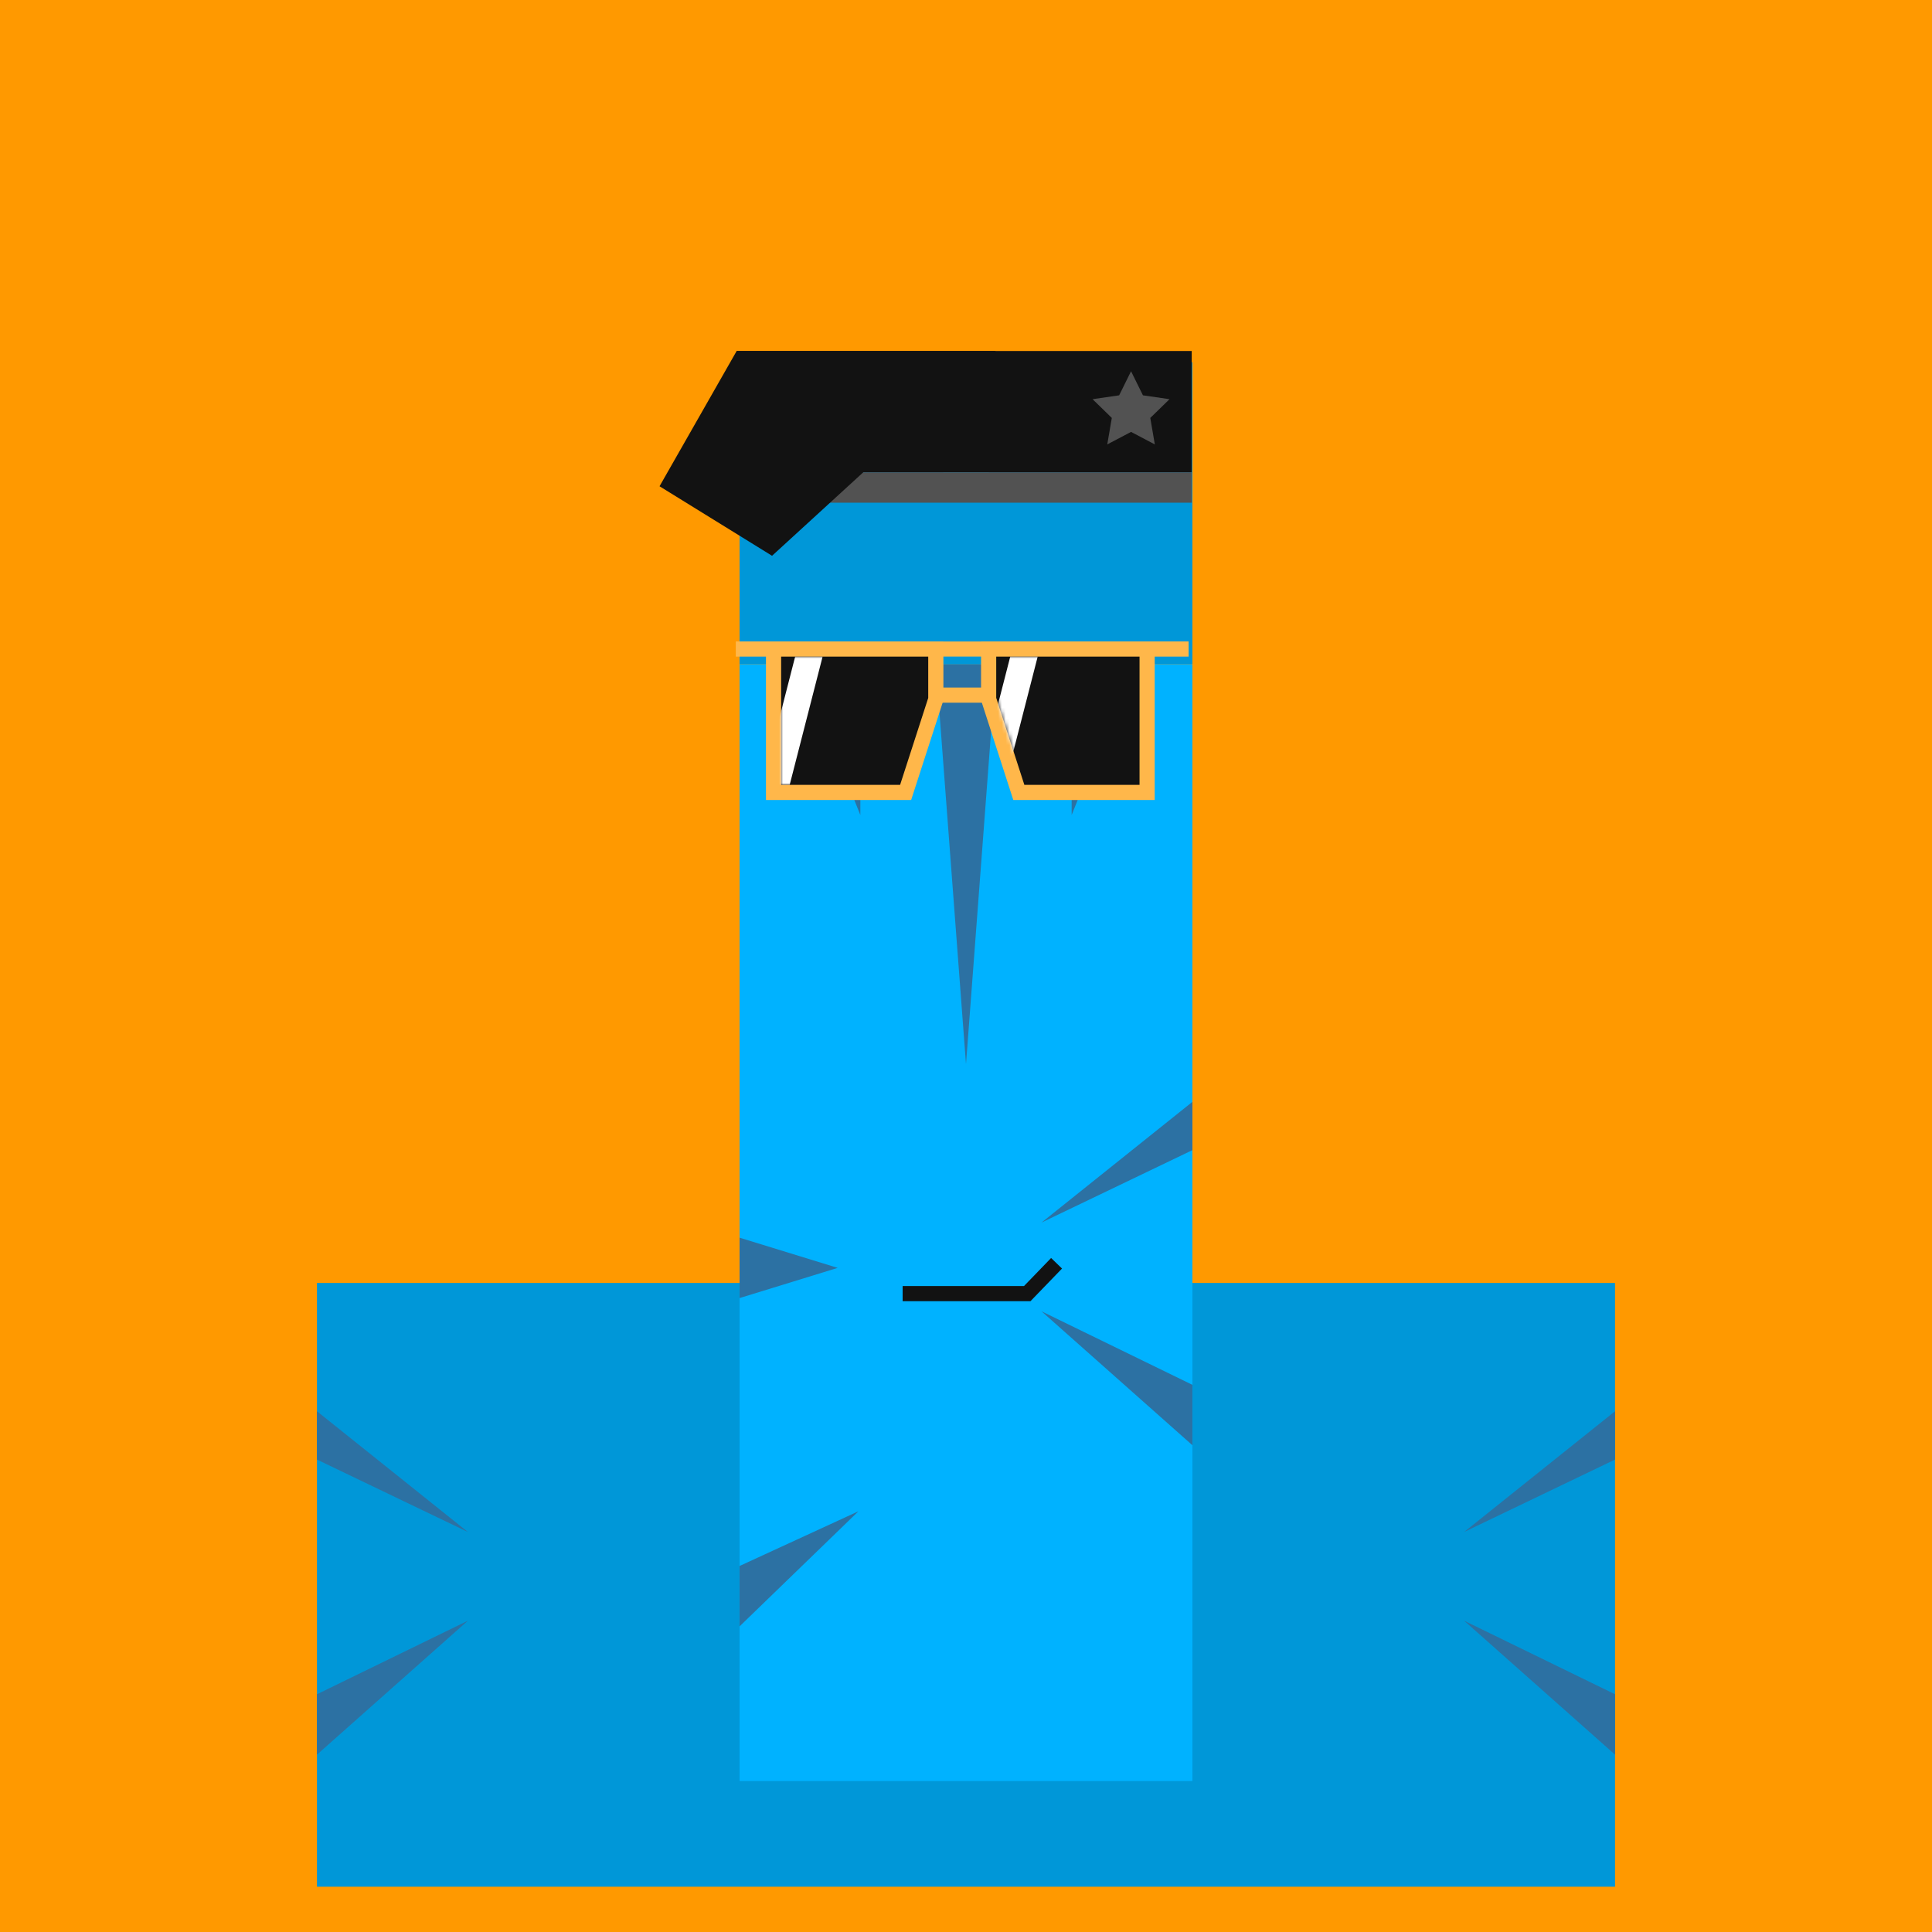 <svg xmlns="http://www.w3.org/2000/svg" viewBox="0 0 512 512"><rect x="0" y="0" width="512" height="512" fill="#333333" stroke="none"/><g id="layer1" transform="translate(0, 0)"><svg width="512" height="512" viewBox="0 0 512 512" fill="none" xmlns="http://www.w3.org/2000/svg">
<g clip-path="url(#clip0_75_1405)">
<path d="M512 0H0V512H512V0Z" fill="#FF9900"/>
<path d="M428 340H84V500H428V340Z" fill="#0097D8"/>
<path d="M388 429.5L428 465V449L388 429.5Z" fill="#2C71A3"/>
<path d="M124 406L84 374V386.8L124 406Z" fill="#2C71A3"/>
<path d="M388 406L428 374V386.8L388 406Z" fill="#2C71A3"/>
<path d="M124 429.5L84 465V449L124 429.5Z" fill="#2C71A3"/>
<g>
<animateTransform attributeName="transform" type="translate" dur="0.4s" repeatCount="indefinite" keyTimes="0;0.5;1" values="0 0;0 28;0 0" />
<path d="M316 176H196V472H316V176Z" fill="#00B2FF"/>
<path d="M276 347.5L316 383V367L276 347.5Z" fill="#2C71A3"/>
<path d="M227.5 400.5L196 431V415L227.5 400.5Z" fill="#2C71A3"/>
<path d="M276 324L316 292V304.8L276 324Z" fill="#2C71A3"/>
<path d="M228 176H212L228 216V176Z" fill="#2C71A3"/>
<path d="M264 176H248L256 282L264 176Z" fill="#2C71A3"/>
<path d="M222 336L196 344V328L222 336Z" fill="#2C71A3"/>
<path d="M300 176H284V216L300 176Z" fill="#2C71A3"/>
<path d="M316 176H196V96H316V176Z" fill="#0097D8"/>
<path d="M262 96H250V132H262V96Z" fill="#00B2FF">
<animate attributeName="fill" values="#00B2FF; #00B2FF; #fff; #00B2FF;#fff; #00B2FF;#fff; #00B2FF;#fff; #00B2FF;#fff; #00B2FF;#fff; #00B2FF;#00B2FF" keyTimes="0; 0.74; 0.76; 0.78;0.8;0.82;0.84;0.86;0.88;0.9;0.92;0.94;0.96;0.98;1" dur="5s" repeatCount="indefinite" />
</path>
</g>
</g>
<defs>
<clipPath id="clip0_75_1405">
<rect width="512" height="512" fill="white"/>
</clipPath>
</defs>
</svg>
</g><g id="layer2" transform="translate(84, 22)"><svg width="344" height="344" viewBox="0 0 344 344" fill="none" xmlns="http://www.w3.org/2000/svg"><g>
<animateTransform attributeName="transform" type="translate" dur="0.4s" repeatCount="indefinite" keyTimes="0;0.5;1" values="0 0;0 28;0 0" />
<rect width="120.6" height="32.16" transform="matrix(1 0 0 -1 111.22 103.18)" fill="#121212"/>
<path d="M215.74 76.38L218.89 82.764L225.935 83.787L220.837 88.756L222.041 95.772L215.74 92.46L209.438 95.772L210.642 88.756L205.544 83.787L212.589 82.764L215.74 76.38Z" fill="#525252"/>
<rect width="120.6" height="8.04" transform="matrix(1 0 0 -1 111.22 111.22)" fill="#525252"/>
<path d="M90.785 106.865L111.22 71.02H179.895L120.6 125.29L90.785 106.865Z" fill="#121212"/>
</g></svg>
</g><g id="layer3" transform="translate(84, 55)"><svg width="344" height="344" viewBox="0 0 344 344" fill="none" xmlns="http://www.w3.org/2000/svg">
<g>
<animateTransform attributeName="transform" type="translate" dur="0.4s" repeatCount="indefinite" keyTimes="0;0.5;1" values="0 0;0 28;0 0" />
<path d="M121 117L164 117V130.28L156 155H121V117Z" fill="#121212"/>
<path d="M121 117L164 117V130.28L156 155H121V117ZM121 117H111" stroke="#FFB74A" stroke-width="4.02"/>
<path d="M165 117H178" stroke="#FFB74A" stroke-width="4"/>
<path d="M165 129.214H177.667" stroke="#FFB74A" stroke-width="4.02"/>
<path d="M178 117H220V155H186L178 130.252V117Z" fill="#121212"/>
<path d="M220 117H178V130.252L186 155H220V117ZM220 117H231" stroke="#FFB74A" stroke-width="4.02"/>
<mask id="mask0_59_950" style="mask-type:alpha" maskUnits="userSpaceOnUse" x="180" y="119" width="38" height="34">
<path d="M180 119H218V131V153H187.5L180 130V119Z" fill="#121212"/>
</mask>
<g mask="url(#mask0_59_950)">
<path d="M183.727 119H191L182.273 153H175L183.727 119Z" fill="white">
<animateTransform attributeName="transform" type="translate" dur="4s" repeatCount="indefinite" keyTimes="0;0.8;1" values="-32 0;-32 0;48 0" />
</path>
</g>
<mask id="mask1_59_950" style="mask-type:alpha" maskUnits="userSpaceOnUse" x="123" y="119" width="39" height="34">
<path d="M123 119H162V130L154.5 153H123V119Z" fill="#121212"/>
</mask>
<g mask="url(#mask1_59_950)">
<path d="M126.727 119H134L125.273 153H118L126.727 119Z" fill="white">
<animateTransform attributeName="transform" type="translate" dur="4s" repeatCount="indefinite" keyTimes="0;0.8;1" values="-32 0;-32 0;48 0" />
</path>
</g>
</g>
</svg>
</g><g id="layer4" transform="translate(84, 140)"><svg width="344" height="344" viewBox="0 0 344 344" fill="none" xmlns="http://www.w3.org/2000/svg"><g>
<animateTransform attributeName="transform" type="translate" dur="0.4s" repeatCount="indefinite" keyTimes="0;0.5;1" values="0 0;0 28;0 0" />
<path d="M155.206 202.82H188.23L196 194.78" stroke="#121212" stroke-width="4.02"/>
</g></svg>
</g></svg>